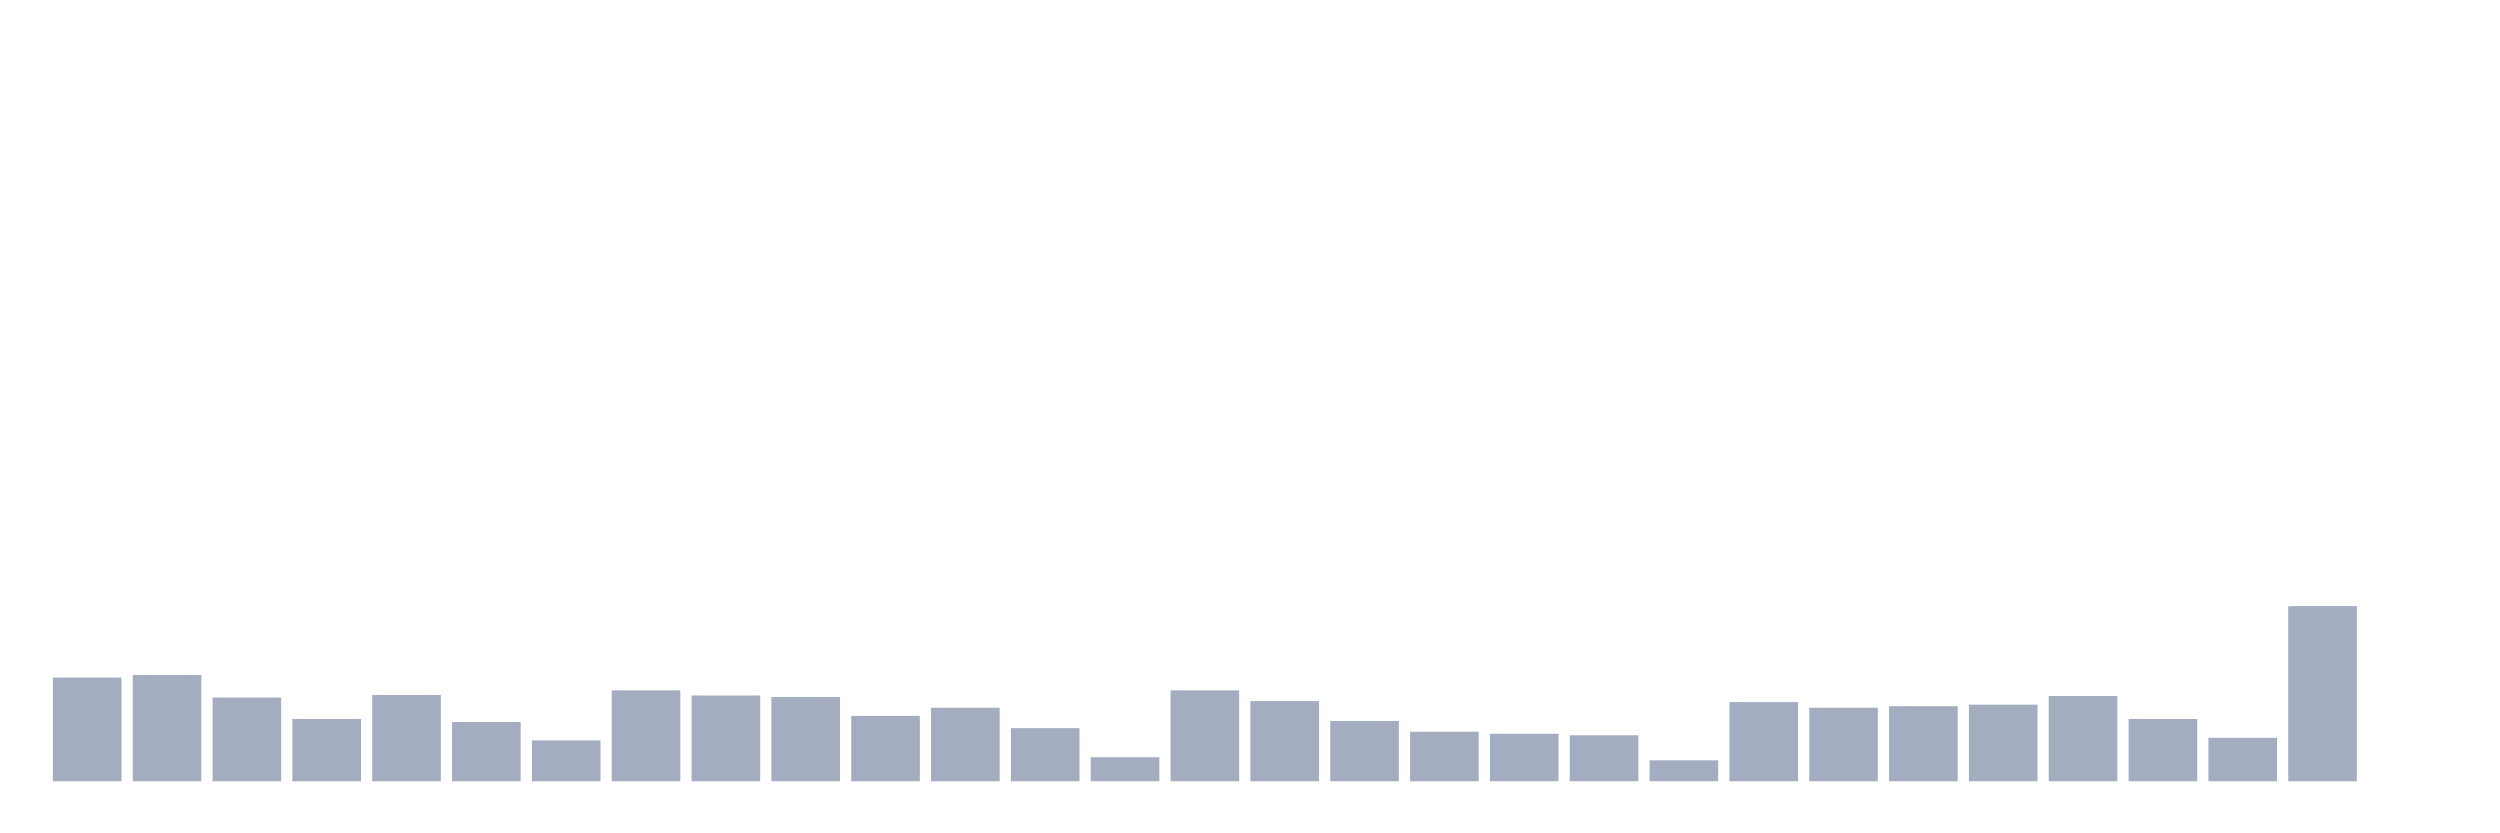 <svg xmlns="http://www.w3.org/2000/svg" viewBox="0 0 480 160"><g transform="translate(10,10)"><rect class="bar" x="0.153" width="13.175" y="120.098" height="19.902" fill="rgb(164,173,192)"></rect><rect class="bar" x="15.482" width="13.175" y="119.608" height="20.392" fill="rgb(164,173,192)"></rect><rect class="bar" x="30.81" width="13.175" y="123.922" height="16.078" fill="rgb(164,173,192)"></rect><rect class="bar" x="46.138" width="13.175" y="128.039" height="11.961" fill="rgb(164,173,192)"></rect><rect class="bar" x="61.466" width="13.175" y="123.431" height="16.569" fill="rgb(164,173,192)"></rect><rect class="bar" x="76.794" width="13.175" y="128.627" height="11.373" fill="rgb(164,173,192)"></rect><rect class="bar" x="92.123" width="13.175" y="132.157" height="7.843" fill="rgb(164,173,192)"></rect><rect class="bar" x="107.451" width="13.175" y="122.549" height="17.451" fill="rgb(164,173,192)"></rect><rect class="bar" x="122.779" width="13.175" y="123.529" height="16.471" fill="rgb(164,173,192)"></rect><rect class="bar" x="138.107" width="13.175" y="123.824" height="16.176" fill="rgb(164,173,192)"></rect><rect class="bar" x="153.436" width="13.175" y="127.451" height="12.549" fill="rgb(164,173,192)"></rect><rect class="bar" x="168.764" width="13.175" y="125.882" height="14.118" fill="rgb(164,173,192)"></rect><rect class="bar" x="184.092" width="13.175" y="129.804" height="10.196" fill="rgb(164,173,192)"></rect><rect class="bar" x="199.42" width="13.175" y="135.392" height="4.608" fill="rgb(164,173,192)"></rect><rect class="bar" x="214.748" width="13.175" y="122.549" height="17.451" fill="rgb(164,173,192)"></rect><rect class="bar" x="230.077" width="13.175" y="124.608" height="15.392" fill="rgb(164,173,192)"></rect><rect class="bar" x="245.405" width="13.175" y="128.431" height="11.569" fill="rgb(164,173,192)"></rect><rect class="bar" x="260.733" width="13.175" y="130.49" height="9.51" fill="rgb(164,173,192)"></rect><rect class="bar" x="276.061" width="13.175" y="130.882" height="9.118" fill="rgb(164,173,192)"></rect><rect class="bar" x="291.39" width="13.175" y="131.176" height="8.824" fill="rgb(164,173,192)"></rect><rect class="bar" x="306.718" width="13.175" y="135.98" height="4.02" fill="rgb(164,173,192)"></rect><rect class="bar" x="322.046" width="13.175" y="124.804" height="15.196" fill="rgb(164,173,192)"></rect><rect class="bar" x="337.374" width="13.175" y="125.882" height="14.118" fill="rgb(164,173,192)"></rect><rect class="bar" x="352.702" width="13.175" y="125.588" height="14.412" fill="rgb(164,173,192)"></rect><rect class="bar" x="368.031" width="13.175" y="125.294" height="14.706" fill="rgb(164,173,192)"></rect><rect class="bar" x="383.359" width="13.175" y="123.627" height="16.373" fill="rgb(164,173,192)"></rect><rect class="bar" x="398.687" width="13.175" y="128.039" height="11.961" fill="rgb(164,173,192)"></rect><rect class="bar" x="414.015" width="13.175" y="131.667" height="8.333" fill="rgb(164,173,192)"></rect><rect class="bar" x="429.344" width="13.175" y="106.373" height="33.627" fill="rgb(164,173,192)"></rect><rect class="bar" x="444.672" width="13.175" y="140" height="0" fill="rgb(164,173,192)"></rect></g></svg>